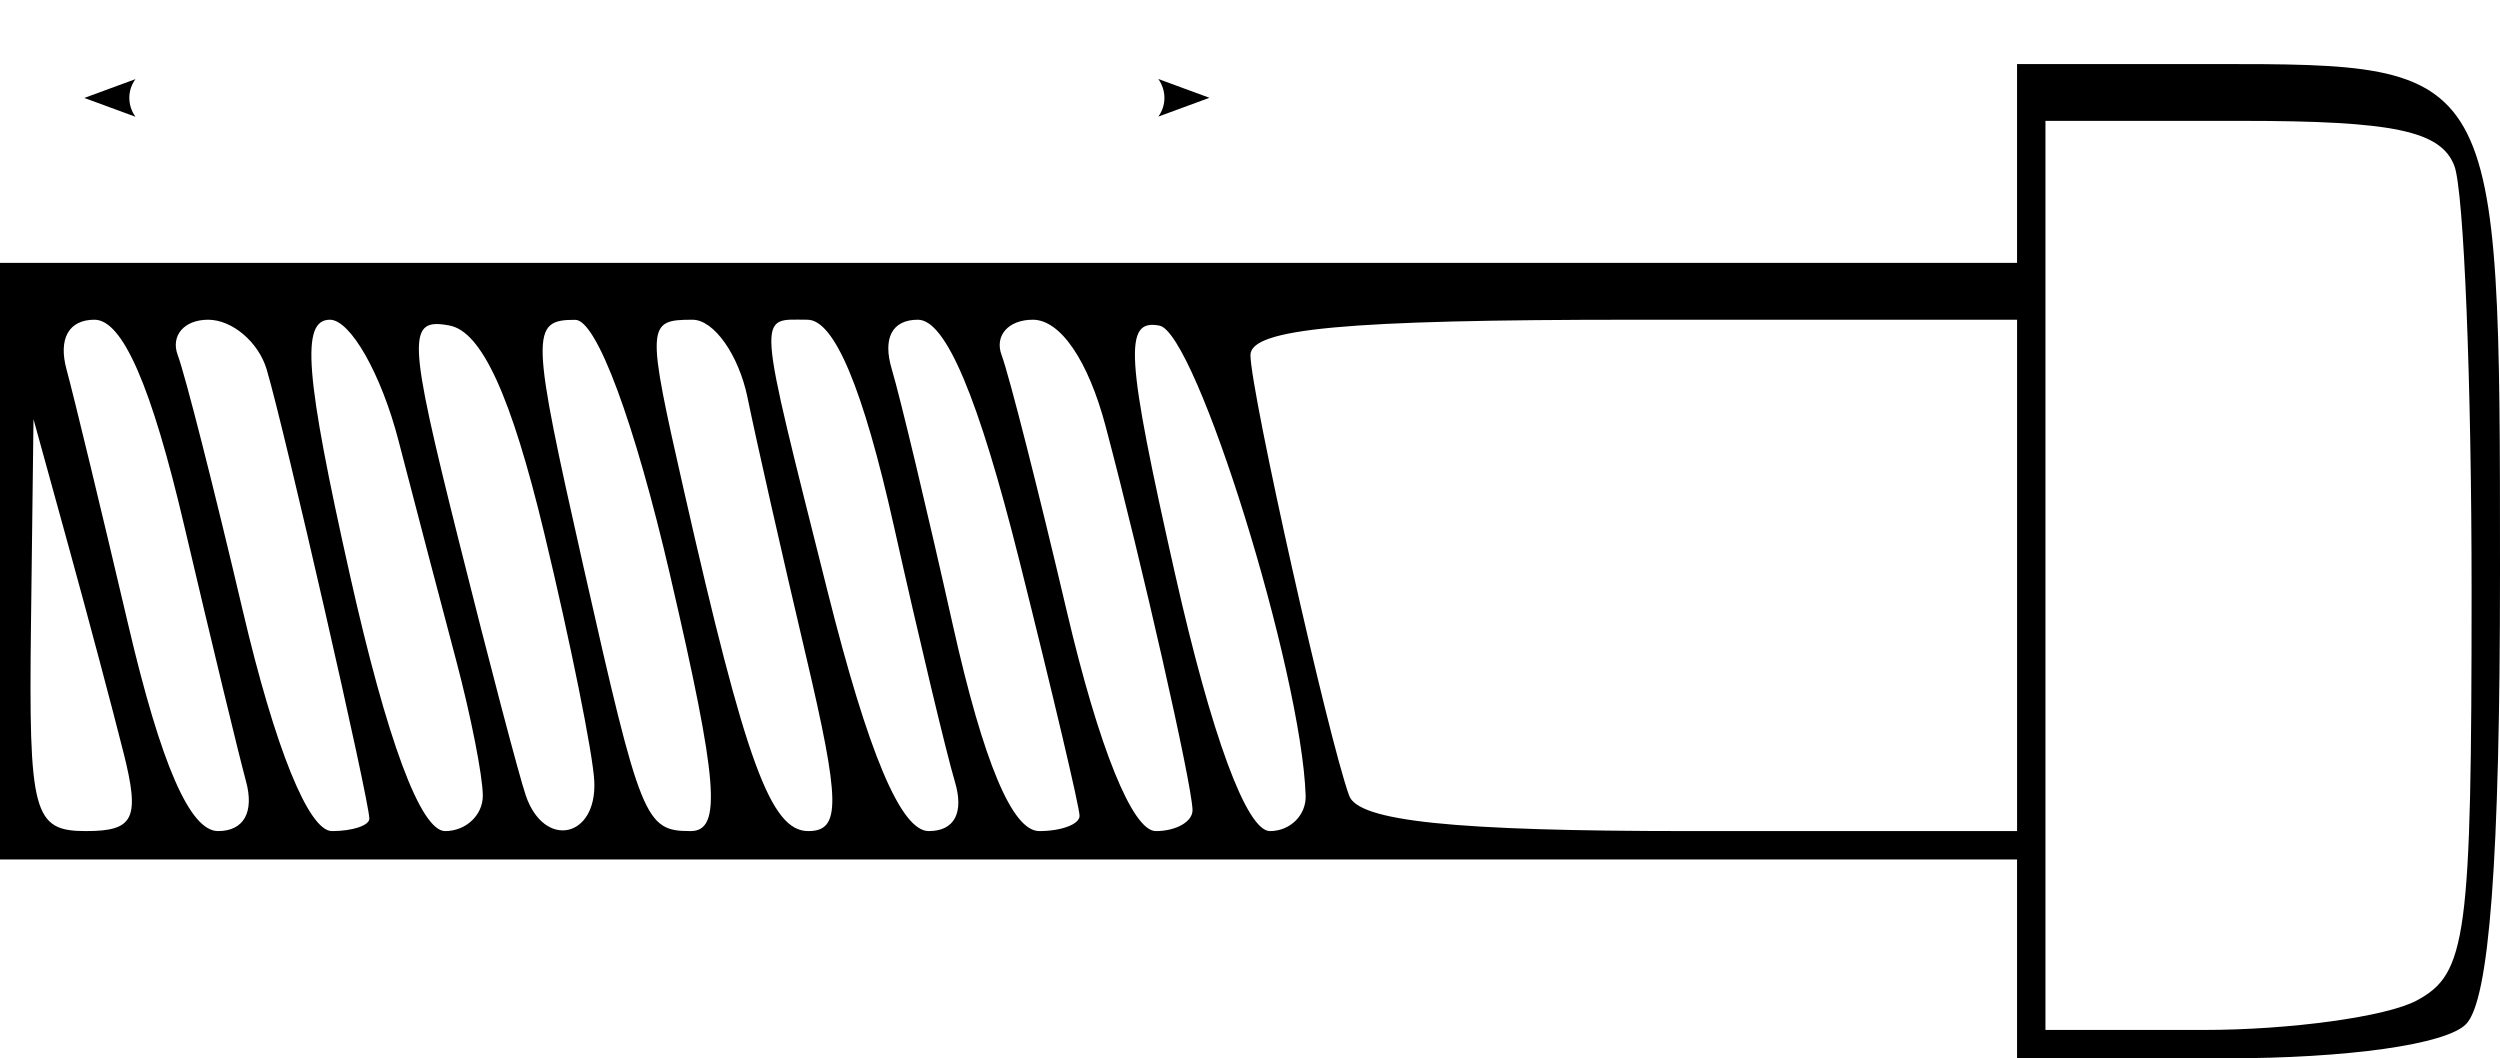 <svg width="88" height="37.254" version="1.1" viewBox="0 0 88 37.254" xmlns="http://www.w3.org/2000/svg">
 <defs>
  <marker id="a" overflow="visible" orient="auto">
   <path transform="scale(.6)" d="m8.719 4.034-10.926-4.018 10.926-4.018c-1.746 2.372-1.735 5.617 0 8.035z" fill-rule="evenodd" stroke-linejoin="round" stroke-width=".625"/>
  </marker>
  <marker id="b" overflow="visible" orient="auto">
   <path transform="scale(-.6)" d="m8.719 4.034-10.926-4.018 10.926-4.018c-1.746 2.372-1.735 5.617 0 8.035z" fill-rule="evenodd" stroke-linejoin="round" stroke-width=".625"/>
  </marker>
 </defs>
 <path d="m71 33.754v-3.5h-71v-21h71v-7h6.929c10.058 0 10.071 0.024 10.071 17.871 0 10.122-0.375 15.104-1.2 15.929-0.714 0.714-4.156 1.2-8.5 1.2h-7.3zm14.066 1.465c1.764-0.944 1.934-2.21 1.934-14.418 0-7.361-0.273-14.095-0.607-14.965-0.472-1.231-2.137-1.582-7.5-1.582h-6.893v32h5.566c3.061 0 6.436-0.466 7.5-1.035zm-80.716-8.715c-0.379-1.512-1.247-4.775-1.93-7.25l-1.241-4.5-0.089 7.25c-0.082 6.636 0.082 7.25 1.93 7.25 1.703 0 1.911-0.431 1.331-2.75zm4.31 1c-0.261-0.963-1.24-5.013-2.175-9-1.152-4.912-2.17-7.25-3.159-7.25-0.905 0-1.279 0.665-0.984 1.75 0.261 0.963 1.24 5.013 2.175 9 1.152 4.912 2.17 7.25 3.159 7.25 0.905 0 1.279-0.665 0.984-1.75zm4.341 1.312c0-0.629-2.994-13.729-3.614-15.812-0.286-0.963-1.214-1.75-2.06-1.75-0.847 0-1.328 0.562-1.069 1.25s1.289 4.737 2.29 9c1.132 4.823 2.316 7.75 3.136 7.75 0.724 0 1.317-0.197 1.317-0.438zm3.994-0.812c-0.003-0.688-0.424-2.825-0.936-4.75s-1.427-5.412-2.033-7.75-1.692-4.25-2.413-4.25c-1.028 0-0.876 1.938 0.707 9 1.304 5.818 2.488 9 3.349 9 0.732 0 1.329-0.562 1.326-1.25zm3.924-0.5c-0.045-0.963-0.838-4.895-1.762-8.739-1.157-4.813-2.194-7.088-3.331-7.306-1.502-0.289-1.475 0.386 0.302 7.489 1.074 4.293 2.145 8.369 2.381 9.056 0.646 1.885 2.503 1.5 2.41-0.5zm2.672-7.246c-1.257-5.408-2.589-8.998-3.34-9-1.586-0.005-1.571 0.448 0.286 8.684 2.018 8.946 2.166 9.312 3.772 9.312 1.109 0 0.971-1.723-0.719-8.996zm4.76 2.746c-0.81-3.438-1.726-7.487-2.036-9-0.31-1.512-1.183-2.75-1.939-2.75-1.621 0-1.63 0.162-0.305 6 2.174 9.584 3.056 12 4.38 12 1.153 0 1.137-1-0.1-6.25zm5.258 4.5c-0.289-0.963-1.256-5.013-2.147-9-1.081-4.835-2.094-7.25-3.041-7.25-1.779 0-1.817-0.511 0.703 9.536 1.438 5.733 2.589 8.464 3.567 8.464 0.91 0 1.25-0.648 0.918-1.75zm4.392 1.214c0-0.295-0.955-4.345-2.123-9-1.438-5.733-2.589-8.464-3.567-8.464-0.91 0-1.25 0.648-0.918 1.75 0.289 0.963 1.256 5.013 2.147 9 1.081 4.835 2.094 7.25 3.041 7.25 0.781 0 1.42-0.241 1.42-0.536zm3.976-0.214c-0.031-0.959-1.772-8.639-3.059-13.5-0.614-2.317-1.593-3.75-2.562-3.75-0.863 0-1.357 0.562-1.098 1.25 0.259 0.688 1.289 4.737 2.29 9 1.132 4.823 2.316 7.75 3.136 7.75 0.724 0 1.306-0.338 1.293-0.75zm3.982-0.5c-0.147-4.377-3.851-16.289-5.144-16.542-1.27-0.249-1.188 1.046 0.549 8.75 1.286 5.7 2.519 9.042 3.338 9.042 0.714 0 1.28-0.562 1.257-1.25zm25.042-7.75v-9h-13.5c-10.141 0-13.496 0.311-13.485 1.25 0.016 1.335 2.721 13.411 3.473 15.5 0.324 0.902 3.662 1.25 11.981 1.25h11.531z"/>
 <g transform="translate(-4.371,-6.615)" fill="none" stroke-width="1px">
  <path d="m7.702 10.06h38.878" marker-end="url(#b)" marker-start="url(#a)"/>
  <path d="m49.2 6.615v6.91"/>
  <path d="m4.997 6.615v6.91"/>
 </g>
</svg>
